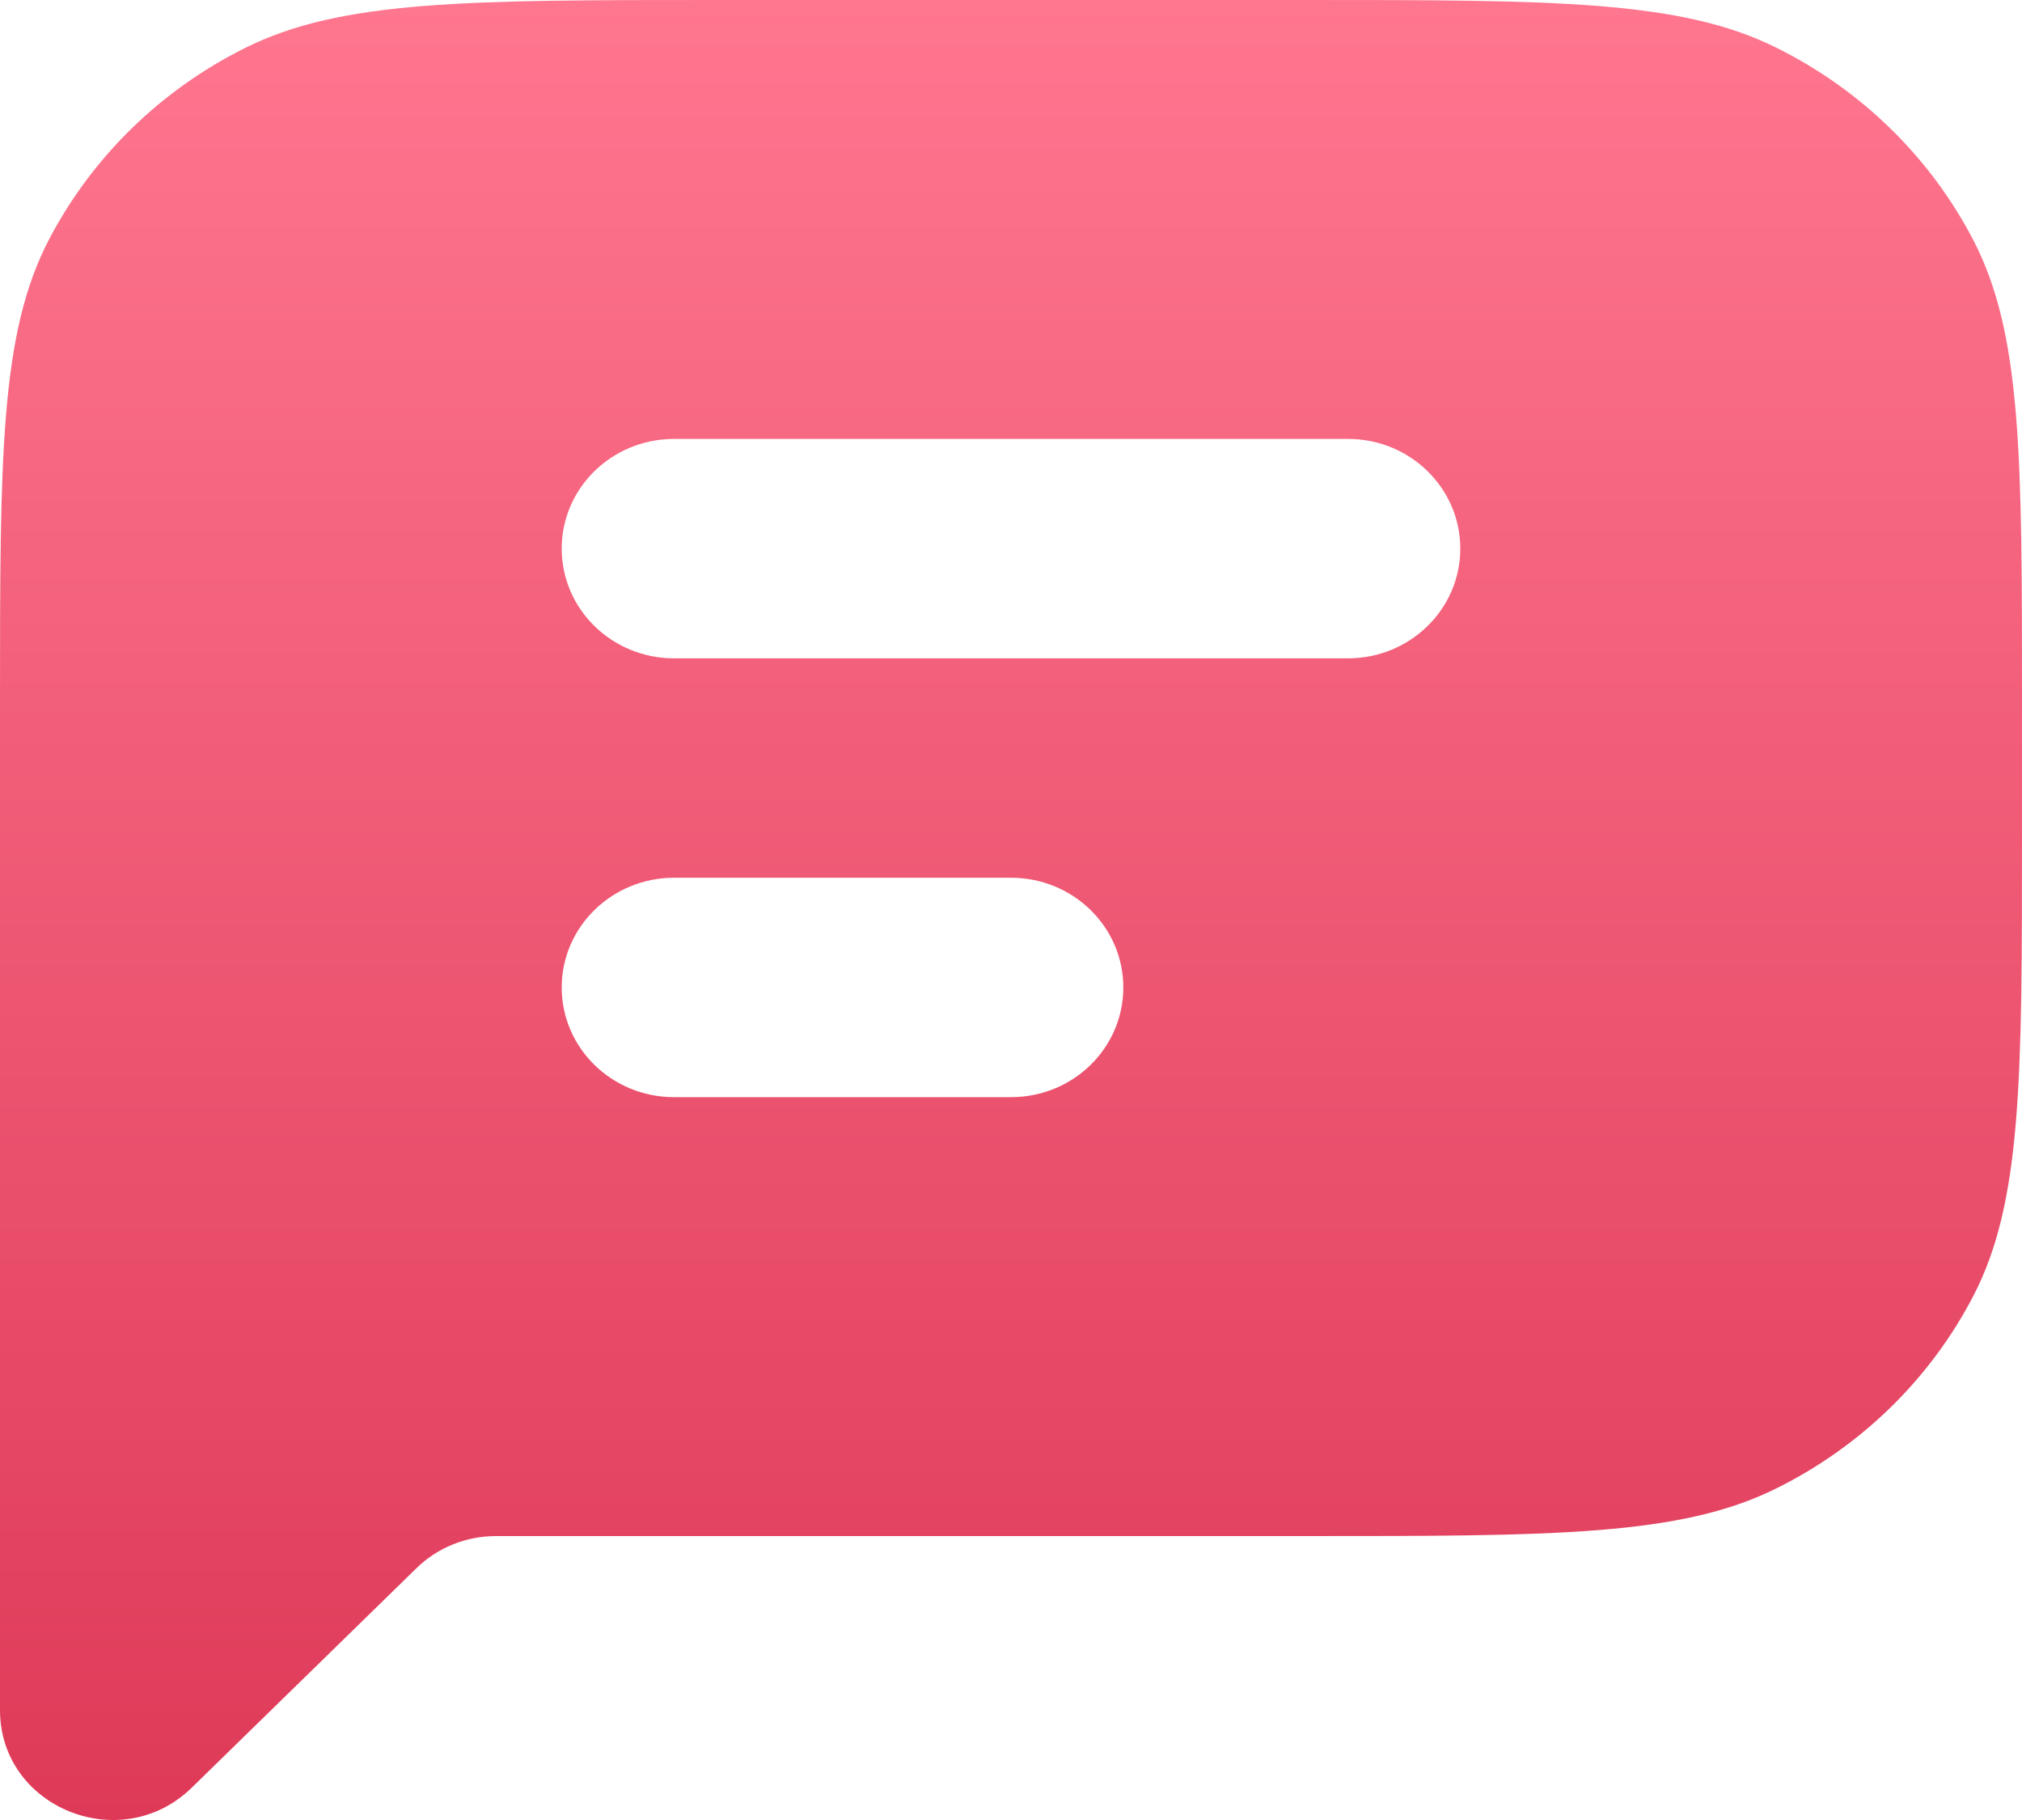 <svg width="20" height="18" viewBox="0 0 20 18" fill="none" xmlns="http://www.w3.org/2000/svg">
<path fill-rule="evenodd" clip-rule="evenodd" d="M0 6.945C0 4.514 0 3.298 0.484 2.37C0.911 1.553 1.59 0.889 2.427 0.473C3.377 0 4.622 0 7.111 0H12.889C15.378 0 16.623 0 17.573 0.473C18.41 0.889 19.09 1.553 19.516 2.37C20 3.298 20 4.514 20 6.945V8.247C20 10.678 20 11.893 19.516 12.822C19.09 13.639 18.41 14.303 17.573 14.719C16.623 15.192 15.378 15.192 12.889 15.192H4.905C4.61 15.192 4.327 15.306 4.119 15.51L1.897 17.68C1.197 18.364 0 17.879 0 16.913V15.192V9.766V6.945ZM6.667 4.341C6.053 4.341 5.556 4.826 5.556 5.426C5.556 6.025 6.053 6.511 6.667 6.511H13.333C13.947 6.511 14.444 6.025 14.444 5.426C14.444 4.826 13.947 4.341 13.333 4.341H6.667ZM6.667 8.681C6.053 8.681 5.556 9.167 5.556 9.766C5.556 10.366 6.053 10.851 6.667 10.851H10C10.614 10.851 11.111 10.366 11.111 9.766C11.111 9.167 10.614 8.681 10 8.681H6.667Z" fill="url(#paint0_linear_6411_1409)"/>
<defs>
<linearGradient id="paint0_linear_6411_1409" x1="10" y1="0" x2="10" y2="18" gradientUnits="userSpaceOnUse">
<stop stop-color="#FF768F"/>
<stop offset="1" stop-color="#DE3A58"/>
</linearGradient>
</defs>
</svg>
